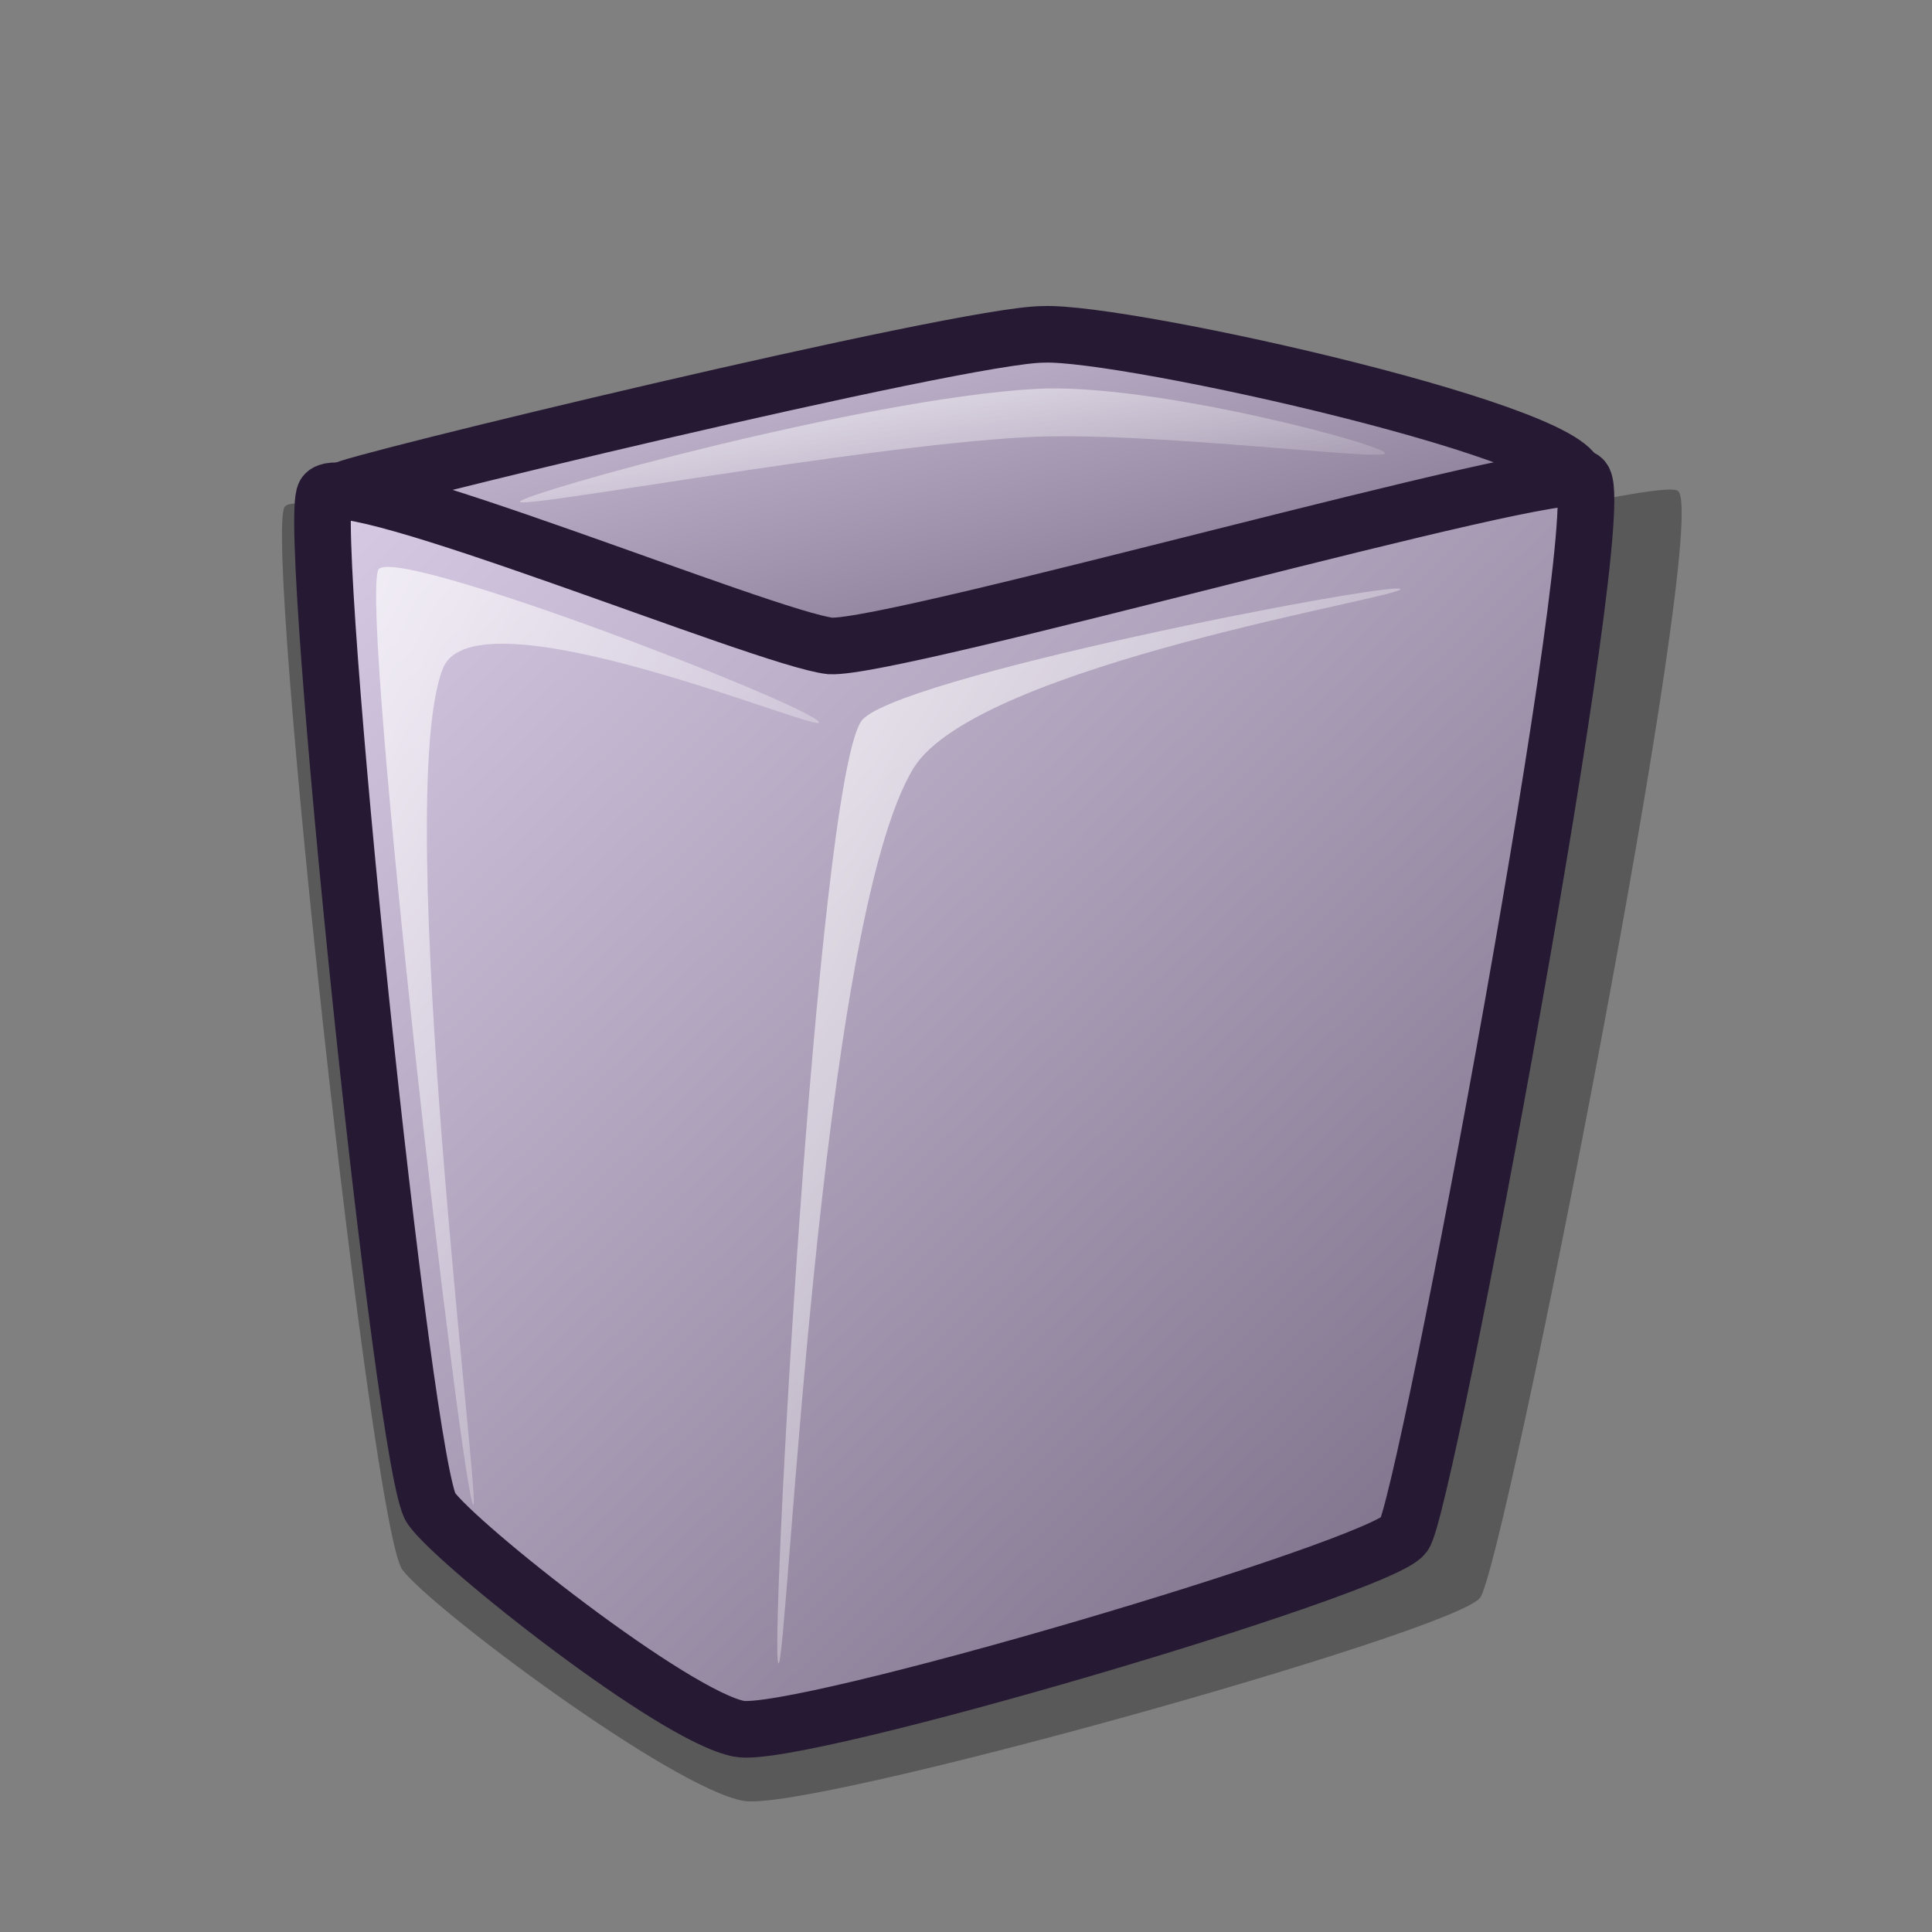 <?xml version="1.0" encoding="UTF-8" standalone="no"?>
<!DOCTYPE svg PUBLIC "-//W3C//DTD SVG 20010904//EN"
"http://www.w3.org/TR/2001/REC-SVG-20010904/DTD/svg10.dtd">
<!-- Created with Inkscape (http://www.inkscape.org/) -->
<svg
   version="1.0"
   x="0"
   y="0"
   width="48pt"
   height="48pt"
   id="svg1"
   sodipodi:version="0.32"
   inkscape:version="0.37"
   sodipodi:docname="gnome-fs-trash.svg"
   sodipodi:docbase="/usr/share/icons/Lila/scalable/filesystems"
   xmlns="http://www.w3.org/2000/svg"
   xmlns:inkscape="http://www.inkscape.org/namespaces/inkscape"
   xmlns:sodipodi="http://sodipodi.sourceforge.net/DTD/sodipodi-0.dtd"
   xmlns:xlink="http://www.w3.org/1999/xlink">
  <rect width="100%" height="100%" fill="#808080" stroke="none"/>
  <sodipodi:namedview
     id="base"
     inkscape:zoom="6.99187184"
     inkscape:cx="26.6988392"
     inkscape:cy="22.4514457"
     inkscape:window-width="530"
     inkscape:window-height="540"
     inkscape:window-x="243"
     inkscape:window-y="293" />
  <defs
     id="defs3">
    <linearGradient
       id="linearGradient570">
      <stop
         style="stop-color:#ffffff;stop-opacity:1;"
         offset="0"
         id="stop571" />
      <stop
         style="stop-color:#ffffff;stop-opacity:0;"
         offset="1"
         id="stop572" />
    </linearGradient>
    <linearGradient
       id="linearGradient563">
      <stop
         style="stop-color:#d9cce6;stop-opacity:1;"
         offset="0"
         id="stop564" />
      <stop
         style="stop-color:#73667f;stop-opacity:1;"
         offset="1"
         id="stop565" />
    </linearGradient>
    <linearGradient
       id="linearGradient566"
       xlink:href="#linearGradient570"
       x1="-0"
       y1="0.016"
       x2="0.934"
       y2="0.938" />
    <linearGradient
       id="linearGradient569"
       xlink:href="#linearGradient570"
       x1="0"
       y1="0"
       x2="0.996"
       y2="1" />
    <linearGradient
       id="linearGradient573"
       xlink:href="#linearGradient570"
       x1="0"
       y1="-0"
       x2="0.984"
       y2="0.992" />
    <linearGradient
       id="linearGradient575"
       xlink:href="#linearGradient563"
       x1="-0"
       y1="-0"
       x2="0.985"
       y2="0.992" />
    <linearGradient
       id="linearGradient578"
       xlink:href="#linearGradient563"
       x1="-0"
       y1="-0"
       x2="0.989"
       y2="0.958" />
  </defs>
  <path
     d="M 13.334 52.006 C 14.293 53.28 22.247 59.233 24.628 59.656 C 26.732 60.054 48.174 54.062 49.028 52.929 C 49.806 52.017 56.724 17.01 55.581 16.261 C 54.757 15.625 30.405 22.181 27.974 22.064 C 25.624 21.82 10.208 15.797 9.43 16.788 C 8.73 17.799 12.334 50.808 13.334 52.006 z "
     style="font-size:12;opacity:0.303;fill-rule:evenodd;stroke-width:12.5;"
     id="path1009" />
  <path
     d="M 11.393 16.237 C 16.416 18.136 22.482 21.558 28.133 21.524 C 36.075 21.475 50.944 17.985 52.172 15.986 C 53.083 14.503 37.251 10.951 34.552 11.077 C 31.909 11.077 11.088 16.122 11.393 16.237 z "
     style="font-size:12;fill-rule:evenodd;stroke:#261933;stroke-width:1.875;stroke-linecap:round;stroke-linejoin:round;stroke-dasharray:none;stroke-opacity:1;fill:url(#linearGradient578);"
     id="path1004" />
  <path
     d="M 14.288 49.968 C 15.153 51.184 22.334 56.864 24.483 57.268 C 26.383 57.647 45.738 51.93 46.509 50.849 C 47.211 49.979 53.456 16.575 52.424 15.86 C 51.68 15.253 29.697 21.509 27.504 21.398 C 25.382 21.164 11.466 15.417 10.764 16.363 C 10.132 17.328 13.385 48.825 14.288 49.968 z "
     style="font-size:12;fill-rule:evenodd;stroke:#261933;stroke-width:1.875;stroke-opacity:1;stroke-dasharray:none;fill:url(#linearGradient575);"
     id="path994" />
  <path
     d="M 15.674 49.845 C 15.287 49.332 11.943 20.398 12.527 18.883 C 12.908 17.977 26.734 23.316 27.127 23.917 C 27.447 24.407 15.709 19.403 14.667 22.155 C 12.955 26.551 15.992 50.369 15.674 49.845 z "
     style="font-size:12;opacity:0.7;fill-rule:evenodd;stroke:none;stroke-width:0.099pt;fill:url(#linearGradient573);"
     id="path999" />
  <path
     d="M 25.786 55.097 C 25.486 54.84 27.06 26.286 28.512 23.917 C 29.344 22.48 46.082 19.252 46.384 19.511 C 46.669 19.756 32.426 22.005 30.274 25.427 C 27.123 30.513 26.074 55.344 25.786 55.097 z "
     style="font-size:12;opacity:0.704;fill-rule:evenodd;stroke:none;stroke-width:0.099pt;fill:url(#linearGradient566);"
     id="path1006" />
  <path
     d="M 17.227 16.619 C 17.287 16.348 28.604 13.201 34.315 12.882 C 38.156 12.667 45.943 14.753 45.884 15.018 C 45.824 15.286 37.917 14.262 33.959 14.484 C 28.365 14.796 17.169 16.882 17.227 16.619 z "
     style="font-size:12;opacity:0.7;fill-rule:evenodd;stroke:none;stroke-width:0.099pt;fill:url(#linearGradient569);"
     id="path1010" />
</svg>
